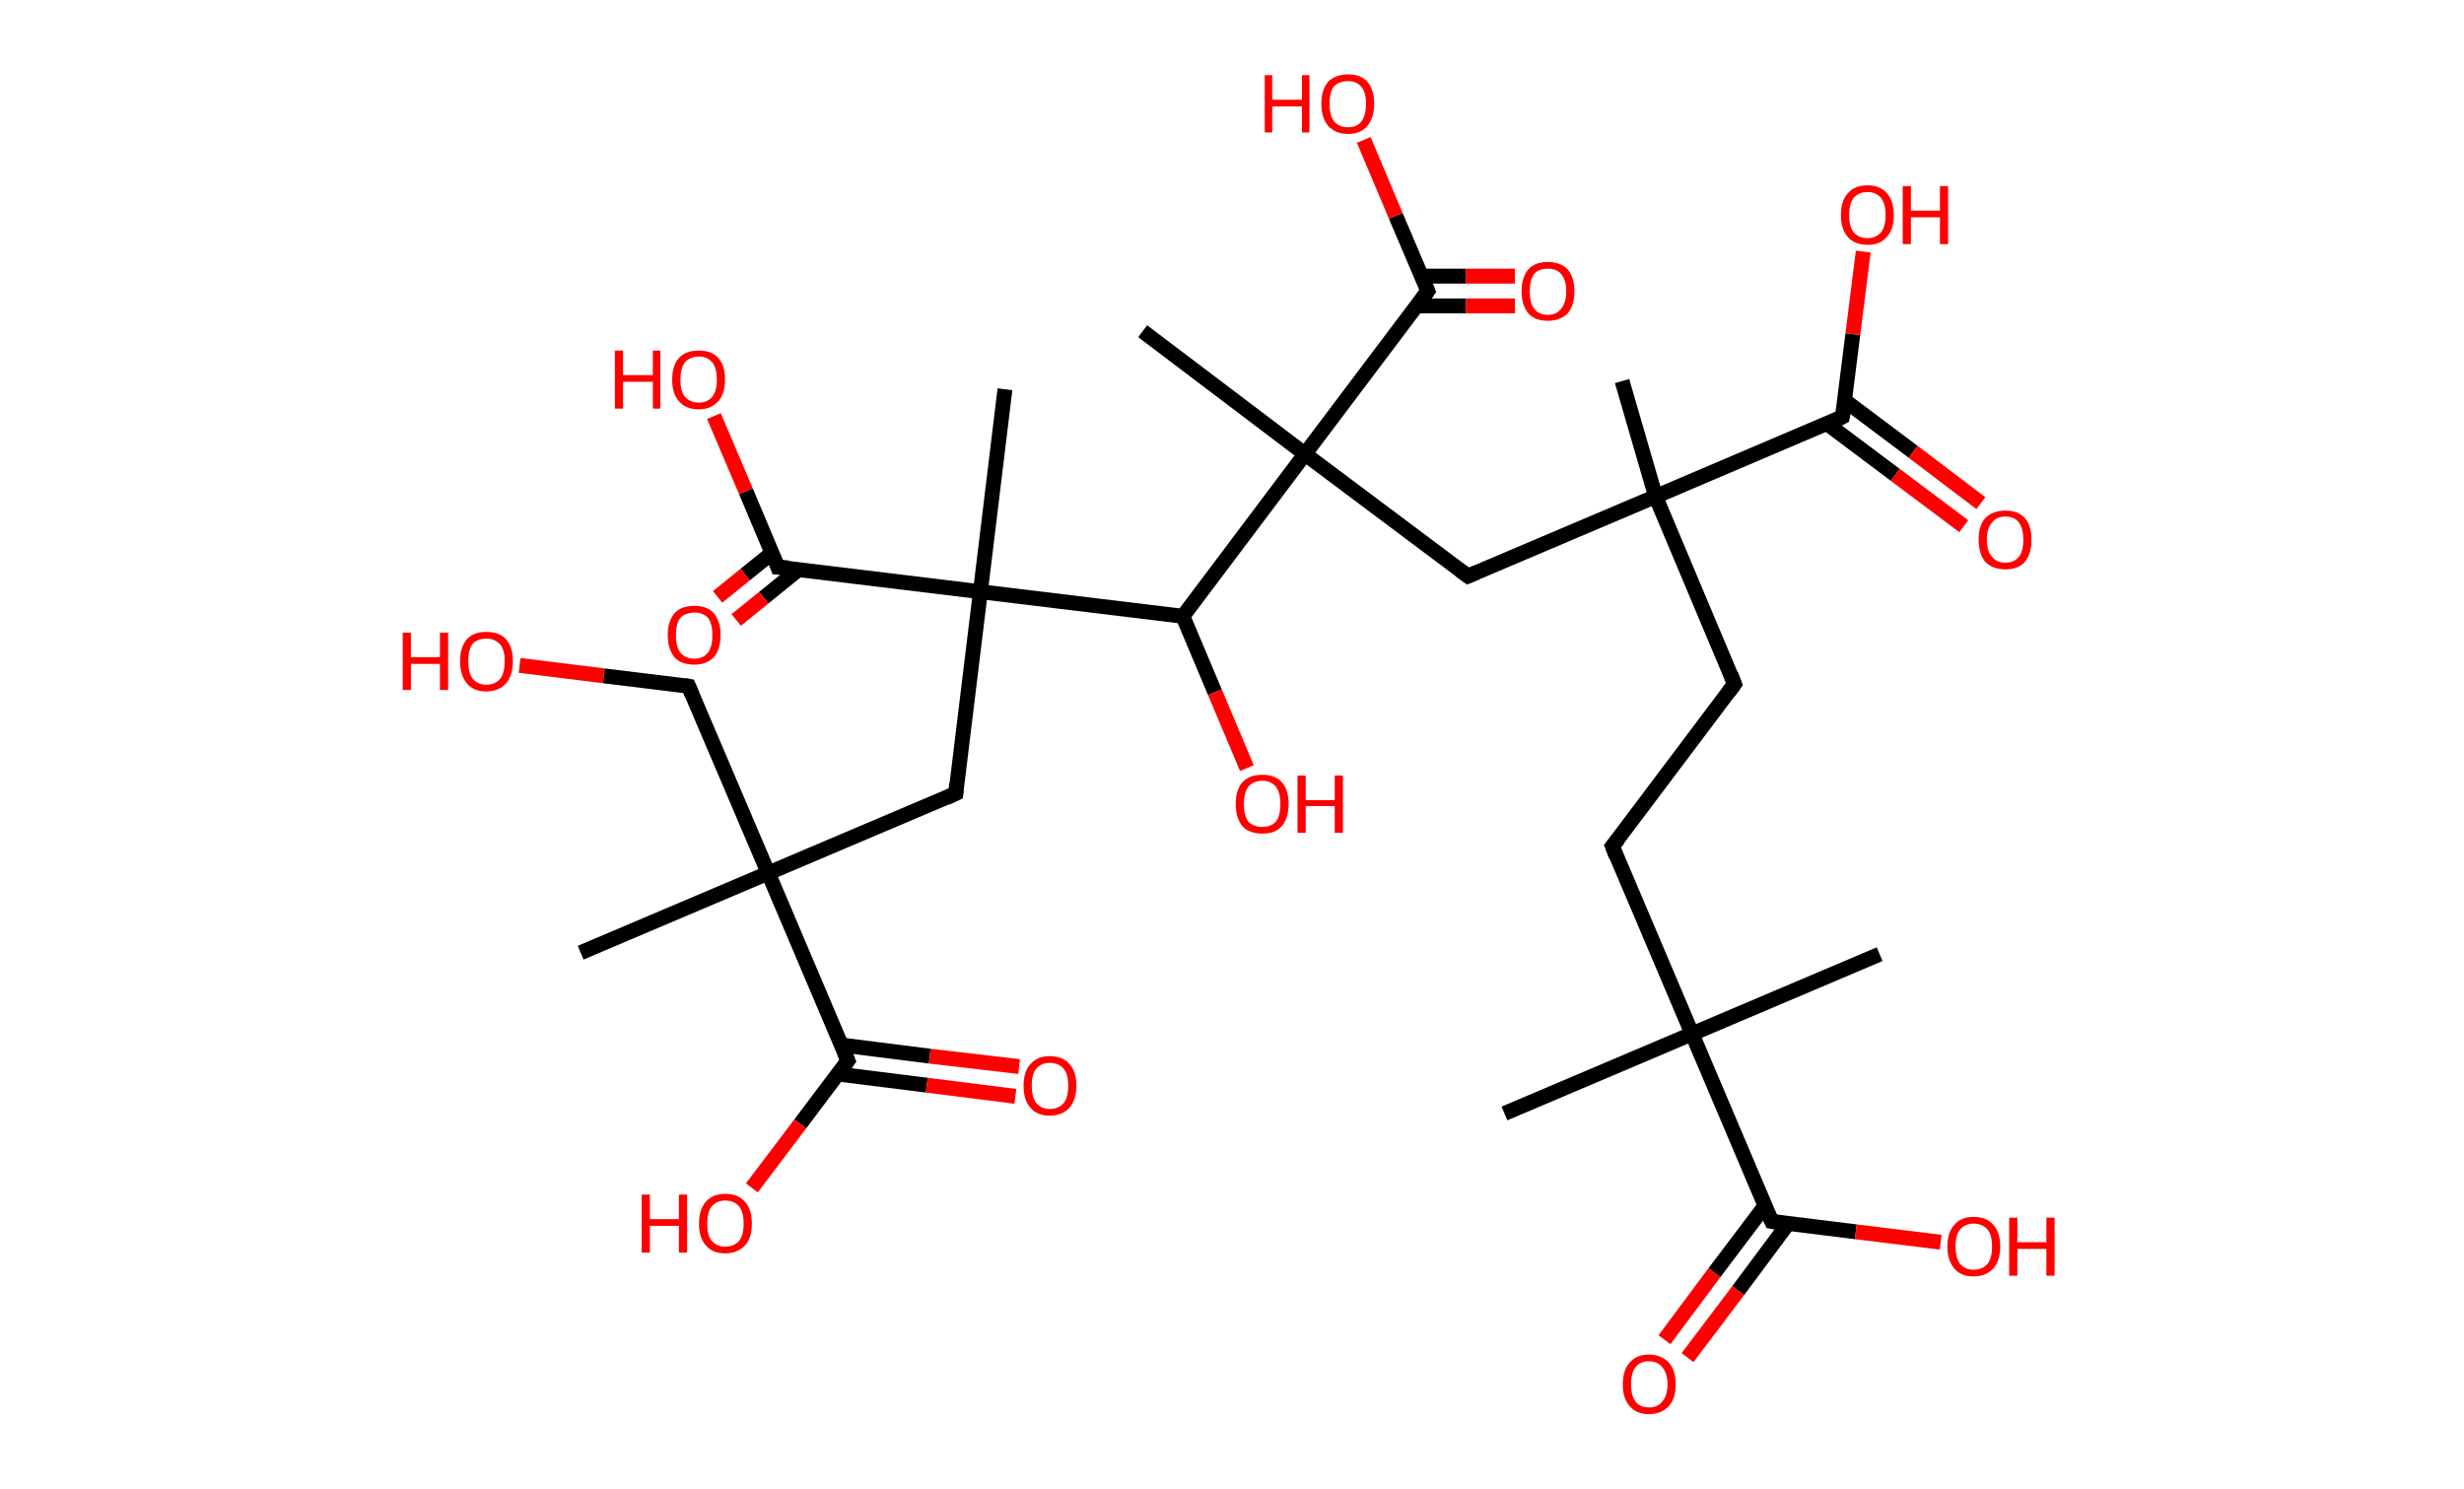 <?xml version='1.0' encoding='ASCII' standalone='yes'?>
<svg xmlns="http://www.w3.org/2000/svg" xmlns:rdkit="http://www.rdkit.org/xml" xmlns:xlink="http://www.w3.org/1999/xlink" version="1.1" baseProfile="full" xml:space="preserve" width="331px" height="200px" viewBox="0 0 331 200">
<!-- END OF HEADER -->
<rect style="opacity:1.0;fill:#FFFFFF;stroke:none" width="331.0" height="200.0" x="0.0" y="0.0"> </rect>
<path class="bond-0 atom-0 atom-1" d="M 202.1,149.6 L 227.3,138.9" style="fill:none;fill-rule:evenodd;stroke:#000000;stroke-width:2.0px;stroke-linecap:butt;stroke-linejoin:miter;stroke-opacity:1"/>
<path class="bond-1 atom-1 atom-2" d="M 227.3,138.9 L 252.5,128.2" style="fill:none;fill-rule:evenodd;stroke:#000000;stroke-width:2.0px;stroke-linecap:butt;stroke-linejoin:miter;stroke-opacity:1"/>
<path class="bond-2 atom-1 atom-3" d="M 227.3,138.9 L 216.6,113.7" style="fill:none;fill-rule:evenodd;stroke:#000000;stroke-width:2.0px;stroke-linecap:butt;stroke-linejoin:miter;stroke-opacity:1"/>
<path class="bond-3 atom-3 atom-4" d="M 216.6,113.7 L 233.0,91.9" style="fill:none;fill-rule:evenodd;stroke:#000000;stroke-width:2.0px;stroke-linecap:butt;stroke-linejoin:miter;stroke-opacity:1"/>
<path class="bond-4 atom-4 atom-5" d="M 233.0,91.9 L 222.4,66.7" style="fill:none;fill-rule:evenodd;stroke:#000000;stroke-width:2.0px;stroke-linecap:butt;stroke-linejoin:miter;stroke-opacity:1"/>
<path class="bond-5 atom-5 atom-6" d="M 222.4,66.7 L 217.9,51.2" style="fill:none;fill-rule:evenodd;stroke:#000000;stroke-width:2.0px;stroke-linecap:butt;stroke-linejoin:miter;stroke-opacity:1"/>
<path class="bond-6 atom-5 atom-7" d="M 222.4,66.7 L 197.2,77.4" style="fill:none;fill-rule:evenodd;stroke:#000000;stroke-width:2.0px;stroke-linecap:butt;stroke-linejoin:miter;stroke-opacity:1"/>
<path class="bond-7 atom-7 atom-8" d="M 197.2,77.4 L 175.3,61.0" style="fill:none;fill-rule:evenodd;stroke:#000000;stroke-width:2.0px;stroke-linecap:butt;stroke-linejoin:miter;stroke-opacity:1"/>
<path class="bond-8 atom-8 atom-9" d="M 175.3,61.0 L 153.5,44.5" style="fill:none;fill-rule:evenodd;stroke:#000000;stroke-width:2.0px;stroke-linecap:butt;stroke-linejoin:miter;stroke-opacity:1"/>
<path class="bond-9 atom-8 atom-10" d="M 175.3,61.0 L 191.8,39.1" style="fill:none;fill-rule:evenodd;stroke:#000000;stroke-width:2.0px;stroke-linecap:butt;stroke-linejoin:miter;stroke-opacity:1"/>
<path class="bond-10 atom-10 atom-11" d="M 190.3,41.1 L 196.9,41.1" style="fill:none;fill-rule:evenodd;stroke:#000000;stroke-width:2.0px;stroke-linecap:butt;stroke-linejoin:miter;stroke-opacity:1"/>
<path class="bond-10 atom-10 atom-11" d="M 196.9,41.1 L 203.5,41.1" style="fill:none;fill-rule:evenodd;stroke:#FF0000;stroke-width:2.0px;stroke-linecap:butt;stroke-linejoin:miter;stroke-opacity:1"/>
<path class="bond-10 atom-10 atom-11" d="M 190.9,37.1 L 196.9,37.1" style="fill:none;fill-rule:evenodd;stroke:#000000;stroke-width:2.0px;stroke-linecap:butt;stroke-linejoin:miter;stroke-opacity:1"/>
<path class="bond-10 atom-10 atom-11" d="M 196.9,37.1 L 203.5,37.1" style="fill:none;fill-rule:evenodd;stroke:#FF0000;stroke-width:2.0px;stroke-linecap:butt;stroke-linejoin:miter;stroke-opacity:1"/>
<path class="bond-11 atom-10 atom-12" d="M 191.8,39.1 L 187.5,29.0" style="fill:none;fill-rule:evenodd;stroke:#000000;stroke-width:2.0px;stroke-linecap:butt;stroke-linejoin:miter;stroke-opacity:1"/>
<path class="bond-11 atom-10 atom-12" d="M 187.5,29.0 L 183.2,18.8" style="fill:none;fill-rule:evenodd;stroke:#FF0000;stroke-width:2.0px;stroke-linecap:butt;stroke-linejoin:miter;stroke-opacity:1"/>
<path class="bond-12 atom-8 atom-13" d="M 175.3,61.0 L 158.9,82.8" style="fill:none;fill-rule:evenodd;stroke:#000000;stroke-width:2.0px;stroke-linecap:butt;stroke-linejoin:miter;stroke-opacity:1"/>
<path class="bond-13 atom-13 atom-14" d="M 158.9,82.8 L 163.2,93.0" style="fill:none;fill-rule:evenodd;stroke:#000000;stroke-width:2.0px;stroke-linecap:butt;stroke-linejoin:miter;stroke-opacity:1"/>
<path class="bond-13 atom-13 atom-14" d="M 163.2,93.0 L 167.5,103.2" style="fill:none;fill-rule:evenodd;stroke:#FF0000;stroke-width:2.0px;stroke-linecap:butt;stroke-linejoin:miter;stroke-opacity:1"/>
<path class="bond-14 atom-13 atom-15" d="M 158.9,82.8 L 131.7,79.5" style="fill:none;fill-rule:evenodd;stroke:#000000;stroke-width:2.0px;stroke-linecap:butt;stroke-linejoin:miter;stroke-opacity:1"/>
<path class="bond-15 atom-15 atom-16" d="M 131.7,79.5 L 135.0,52.3" style="fill:none;fill-rule:evenodd;stroke:#000000;stroke-width:2.0px;stroke-linecap:butt;stroke-linejoin:miter;stroke-opacity:1"/>
<path class="bond-16 atom-15 atom-17" d="M 131.7,79.5 L 128.4,106.6" style="fill:none;fill-rule:evenodd;stroke:#000000;stroke-width:2.0px;stroke-linecap:butt;stroke-linejoin:miter;stroke-opacity:1"/>
<path class="bond-17 atom-17 atom-18" d="M 128.4,106.6 L 103.2,117.3" style="fill:none;fill-rule:evenodd;stroke:#000000;stroke-width:2.0px;stroke-linecap:butt;stroke-linejoin:miter;stroke-opacity:1"/>
<path class="bond-18 atom-18 atom-19" d="M 103.2,117.3 L 78.0,128.0" style="fill:none;fill-rule:evenodd;stroke:#000000;stroke-width:2.0px;stroke-linecap:butt;stroke-linejoin:miter;stroke-opacity:1"/>
<path class="bond-19 atom-18 atom-20" d="M 103.2,117.3 L 92.5,92.2" style="fill:none;fill-rule:evenodd;stroke:#000000;stroke-width:2.0px;stroke-linecap:butt;stroke-linejoin:miter;stroke-opacity:1"/>
<path class="bond-20 atom-20 atom-21" d="M 92.5,92.2 L 81.1,90.8" style="fill:none;fill-rule:evenodd;stroke:#000000;stroke-width:2.0px;stroke-linecap:butt;stroke-linejoin:miter;stroke-opacity:1"/>
<path class="bond-20 atom-20 atom-21" d="M 81.1,90.8 L 69.8,89.4" style="fill:none;fill-rule:evenodd;stroke:#FF0000;stroke-width:2.0px;stroke-linecap:butt;stroke-linejoin:miter;stroke-opacity:1"/>
<path class="bond-21 atom-18 atom-22" d="M 103.2,117.3 L 113.9,142.5" style="fill:none;fill-rule:evenodd;stroke:#000000;stroke-width:2.0px;stroke-linecap:butt;stroke-linejoin:miter;stroke-opacity:1"/>
<path class="bond-22 atom-22 atom-23" d="M 112.5,144.3 L 124.5,145.8" style="fill:none;fill-rule:evenodd;stroke:#000000;stroke-width:2.0px;stroke-linecap:butt;stroke-linejoin:miter;stroke-opacity:1"/>
<path class="bond-22 atom-22 atom-23" d="M 124.5,145.8 L 136.4,147.3" style="fill:none;fill-rule:evenodd;stroke:#FF0000;stroke-width:2.0px;stroke-linecap:butt;stroke-linejoin:miter;stroke-opacity:1"/>
<path class="bond-22 atom-22 atom-23" d="M 113.0,140.4 L 124.9,141.9" style="fill:none;fill-rule:evenodd;stroke:#000000;stroke-width:2.0px;stroke-linecap:butt;stroke-linejoin:miter;stroke-opacity:1"/>
<path class="bond-22 atom-22 atom-23" d="M 124.9,141.9 L 136.9,143.3" style="fill:none;fill-rule:evenodd;stroke:#FF0000;stroke-width:2.0px;stroke-linecap:butt;stroke-linejoin:miter;stroke-opacity:1"/>
<path class="bond-23 atom-22 atom-24" d="M 113.9,142.5 L 107.5,151.0" style="fill:none;fill-rule:evenodd;stroke:#000000;stroke-width:2.0px;stroke-linecap:butt;stroke-linejoin:miter;stroke-opacity:1"/>
<path class="bond-23 atom-22 atom-24" d="M 107.5,151.0 L 101.0,159.6" style="fill:none;fill-rule:evenodd;stroke:#FF0000;stroke-width:2.0px;stroke-linecap:butt;stroke-linejoin:miter;stroke-opacity:1"/>
<path class="bond-24 atom-15 atom-25" d="M 131.7,79.5 L 104.5,76.2" style="fill:none;fill-rule:evenodd;stroke:#000000;stroke-width:2.0px;stroke-linecap:butt;stroke-linejoin:miter;stroke-opacity:1"/>
<path class="bond-25 atom-25 atom-26" d="M 103.7,74.3 L 100.1,77.2" style="fill:none;fill-rule:evenodd;stroke:#000000;stroke-width:2.0px;stroke-linecap:butt;stroke-linejoin:miter;stroke-opacity:1"/>
<path class="bond-25 atom-25 atom-26" d="M 100.1,77.2 L 96.4,80.2" style="fill:none;fill-rule:evenodd;stroke:#FF0000;stroke-width:2.0px;stroke-linecap:butt;stroke-linejoin:miter;stroke-opacity:1"/>
<path class="bond-25 atom-25 atom-26" d="M 107.3,76.5 L 102.6,80.3" style="fill:none;fill-rule:evenodd;stroke:#000000;stroke-width:2.0px;stroke-linecap:butt;stroke-linejoin:miter;stroke-opacity:1"/>
<path class="bond-25 atom-25 atom-26" d="M 102.6,80.3 L 98.9,83.3" style="fill:none;fill-rule:evenodd;stroke:#FF0000;stroke-width:2.0px;stroke-linecap:butt;stroke-linejoin:miter;stroke-opacity:1"/>
<path class="bond-26 atom-25 atom-27" d="M 104.5,76.2 L 100.2,66.0" style="fill:none;fill-rule:evenodd;stroke:#000000;stroke-width:2.0px;stroke-linecap:butt;stroke-linejoin:miter;stroke-opacity:1"/>
<path class="bond-26 atom-25 atom-27" d="M 100.2,66.0 L 95.9,55.9" style="fill:none;fill-rule:evenodd;stroke:#FF0000;stroke-width:2.0px;stroke-linecap:butt;stroke-linejoin:miter;stroke-opacity:1"/>
<path class="bond-27 atom-5 atom-28" d="M 222.4,66.7 L 247.5,56.0" style="fill:none;fill-rule:evenodd;stroke:#000000;stroke-width:2.0px;stroke-linecap:butt;stroke-linejoin:miter;stroke-opacity:1"/>
<path class="bond-28 atom-28 atom-29" d="M 245.4,56.9 L 254.6,63.8" style="fill:none;fill-rule:evenodd;stroke:#000000;stroke-width:2.0px;stroke-linecap:butt;stroke-linejoin:miter;stroke-opacity:1"/>
<path class="bond-28 atom-28 atom-29" d="M 254.6,63.8 L 263.8,70.7" style="fill:none;fill-rule:evenodd;stroke:#FF0000;stroke-width:2.0px;stroke-linecap:butt;stroke-linejoin:miter;stroke-opacity:1"/>
<path class="bond-28 atom-28 atom-29" d="M 247.8,53.8 L 257.0,60.7" style="fill:none;fill-rule:evenodd;stroke:#000000;stroke-width:2.0px;stroke-linecap:butt;stroke-linejoin:miter;stroke-opacity:1"/>
<path class="bond-28 atom-28 atom-29" d="M 257.0,60.7 L 266.1,67.6" style="fill:none;fill-rule:evenodd;stroke:#FF0000;stroke-width:2.0px;stroke-linecap:butt;stroke-linejoin:miter;stroke-opacity:1"/>
<path class="bond-29 atom-28 atom-30" d="M 247.5,56.0 L 248.9,44.9" style="fill:none;fill-rule:evenodd;stroke:#000000;stroke-width:2.0px;stroke-linecap:butt;stroke-linejoin:miter;stroke-opacity:1"/>
<path class="bond-29 atom-28 atom-30" d="M 248.9,44.9 L 250.3,33.8" style="fill:none;fill-rule:evenodd;stroke:#FF0000;stroke-width:2.0px;stroke-linecap:butt;stroke-linejoin:miter;stroke-opacity:1"/>
<path class="bond-30 atom-1 atom-31" d="M 227.3,138.9 L 238.0,164.1" style="fill:none;fill-rule:evenodd;stroke:#000000;stroke-width:2.0px;stroke-linecap:butt;stroke-linejoin:miter;stroke-opacity:1"/>
<path class="bond-31 atom-31 atom-32" d="M 237.1,162.0 L 230.3,171.0" style="fill:none;fill-rule:evenodd;stroke:#000000;stroke-width:2.0px;stroke-linecap:butt;stroke-linejoin:miter;stroke-opacity:1"/>
<path class="bond-31 atom-31 atom-32" d="M 230.3,171.0 L 223.6,180.0" style="fill:none;fill-rule:evenodd;stroke:#FF0000;stroke-width:2.0px;stroke-linecap:butt;stroke-linejoin:miter;stroke-opacity:1"/>
<path class="bond-31 atom-31 atom-32" d="M 240.2,164.4 L 233.5,173.4" style="fill:none;fill-rule:evenodd;stroke:#000000;stroke-width:2.0px;stroke-linecap:butt;stroke-linejoin:miter;stroke-opacity:1"/>
<path class="bond-31 atom-31 atom-32" d="M 233.5,173.4 L 226.7,182.4" style="fill:none;fill-rule:evenodd;stroke:#FF0000;stroke-width:2.0px;stroke-linecap:butt;stroke-linejoin:miter;stroke-opacity:1"/>
<path class="bond-32 atom-31 atom-33" d="M 238.0,164.1 L 249.3,165.5" style="fill:none;fill-rule:evenodd;stroke:#000000;stroke-width:2.0px;stroke-linecap:butt;stroke-linejoin:miter;stroke-opacity:1"/>
<path class="bond-32 atom-31 atom-33" d="M 249.3,165.5 L 260.7,166.9" style="fill:none;fill-rule:evenodd;stroke:#FF0000;stroke-width:2.0px;stroke-linecap:butt;stroke-linejoin:miter;stroke-opacity:1"/>
<path d="M 217.1,115.0 L 216.6,113.7 L 217.4,112.7" style="fill:none;stroke:#000000;stroke-width:2.0px;stroke-linecap:butt;stroke-linejoin:miter;stroke-opacity:1;"/>
<path d="M 232.2,93.0 L 233.0,91.9 L 232.5,90.6" style="fill:none;stroke:#000000;stroke-width:2.0px;stroke-linecap:butt;stroke-linejoin:miter;stroke-opacity:1;"/>
<path d="M 198.4,76.9 L 197.2,77.4 L 196.1,76.6" style="fill:none;stroke:#000000;stroke-width:2.0px;stroke-linecap:butt;stroke-linejoin:miter;stroke-opacity:1;"/>
<path d="M 191.0,40.2 L 191.8,39.1 L 191.6,38.6" style="fill:none;stroke:#000000;stroke-width:2.0px;stroke-linecap:butt;stroke-linejoin:miter;stroke-opacity:1;"/>
<path d="M 128.5,105.3 L 128.4,106.6 L 127.1,107.2" style="fill:none;stroke:#000000;stroke-width:2.0px;stroke-linecap:butt;stroke-linejoin:miter;stroke-opacity:1;"/>
<path d="M 93.0,93.4 L 92.5,92.2 L 91.9,92.1" style="fill:none;stroke:#000000;stroke-width:2.0px;stroke-linecap:butt;stroke-linejoin:miter;stroke-opacity:1;"/>
<path d="M 113.4,141.3 L 113.9,142.5 L 113.6,142.9" style="fill:none;stroke:#000000;stroke-width:2.0px;stroke-linecap:butt;stroke-linejoin:miter;stroke-opacity:1;"/>
<path d="M 105.9,76.3 L 104.5,76.2 L 104.3,75.6" style="fill:none;stroke:#000000;stroke-width:2.0px;stroke-linecap:butt;stroke-linejoin:miter;stroke-opacity:1;"/>
<path d="M 246.3,56.6 L 247.5,56.0 L 247.6,55.5" style="fill:none;stroke:#000000;stroke-width:2.0px;stroke-linecap:butt;stroke-linejoin:miter;stroke-opacity:1;"/>
<path d="M 237.4,162.8 L 238.0,164.1 L 238.6,164.2" style="fill:none;stroke:#000000;stroke-width:2.0px;stroke-linecap:butt;stroke-linejoin:miter;stroke-opacity:1;"/>
<path class="atom-11" d="M 204.4 39.1 Q 204.4 37.3, 205.3 36.2 Q 206.2 35.2, 207.9 35.2 Q 209.6 35.2, 210.6 36.2 Q 211.5 37.3, 211.5 39.1 Q 211.5 41.0, 210.6 42.1 Q 209.6 43.1, 207.9 43.1 Q 206.2 43.1, 205.3 42.1 Q 204.4 41.0, 204.4 39.1 M 207.9 42.3 Q 209.1 42.3, 209.7 41.5 Q 210.4 40.7, 210.4 39.1 Q 210.4 37.6, 209.7 36.8 Q 209.1 36.1, 207.9 36.1 Q 206.7 36.1, 206.1 36.8 Q 205.5 37.6, 205.5 39.1 Q 205.5 40.7, 206.1 41.5 Q 206.7 42.3, 207.9 42.3 " fill="#FF0000"/>
<path class="atom-12" d="M 169.9 10.1 L 170.9 10.1 L 170.9 13.4 L 174.9 13.4 L 174.9 10.1 L 175.9 10.1 L 175.9 17.8 L 174.9 17.8 L 174.9 14.3 L 170.9 14.3 L 170.9 17.8 L 169.9 17.8 L 169.9 10.1 " fill="#FF0000"/>
<path class="atom-12" d="M 177.5 13.9 Q 177.5 12.1, 178.4 11.0 Q 179.4 10.0, 181.1 10.0 Q 182.8 10.0, 183.7 11.0 Q 184.6 12.1, 184.6 13.9 Q 184.6 15.8, 183.7 16.9 Q 182.8 18.0, 181.1 18.0 Q 179.4 18.0, 178.4 16.9 Q 177.5 15.8, 177.5 13.9 M 181.1 17.1 Q 182.3 17.1, 182.9 16.3 Q 183.5 15.5, 183.5 13.9 Q 183.5 12.4, 182.9 11.7 Q 182.3 10.9, 181.1 10.9 Q 179.9 10.9, 179.2 11.6 Q 178.6 12.4, 178.6 13.9 Q 178.6 15.5, 179.2 16.3 Q 179.9 17.1, 181.1 17.1 " fill="#FF0000"/>
<path class="atom-14" d="M 166.0 108.0 Q 166.0 106.1, 166.9 105.1 Q 167.8 104.1, 169.6 104.1 Q 171.3 104.1, 172.2 105.1 Q 173.1 106.1, 173.1 108.0 Q 173.1 109.9, 172.2 111.0 Q 171.3 112.0, 169.6 112.0 Q 167.8 112.0, 166.9 111.0 Q 166.0 109.9, 166.0 108.0 M 169.6 111.1 Q 170.7 111.1, 171.4 110.4 Q 172.0 109.6, 172.0 108.0 Q 172.0 106.5, 171.4 105.7 Q 170.7 104.9, 169.6 104.9 Q 168.4 104.9, 167.7 105.7 Q 167.1 106.5, 167.1 108.0 Q 167.1 109.6, 167.7 110.4 Q 168.4 111.1, 169.6 111.1 " fill="#FF0000"/>
<path class="atom-14" d="M 174.3 104.2 L 175.4 104.2 L 175.4 107.5 L 179.3 107.5 L 179.3 104.2 L 180.4 104.2 L 180.4 111.9 L 179.3 111.9 L 179.3 108.3 L 175.4 108.3 L 175.4 111.9 L 174.3 111.9 L 174.3 104.2 " fill="#FF0000"/>
<path class="atom-21" d="M 54.1 85.0 L 55.2 85.0 L 55.2 88.3 L 59.1 88.3 L 59.1 85.0 L 60.2 85.0 L 60.2 92.7 L 59.1 92.7 L 59.1 89.2 L 55.2 89.2 L 55.2 92.7 L 54.1 92.7 L 54.1 85.0 " fill="#FF0000"/>
<path class="atom-21" d="M 61.8 88.8 Q 61.8 87.0, 62.7 85.9 Q 63.6 84.9, 65.3 84.9 Q 67.1 84.9, 68.0 85.9 Q 68.9 87.0, 68.9 88.8 Q 68.9 90.7, 68.0 91.8 Q 67.0 92.9, 65.3 92.9 Q 63.6 92.9, 62.7 91.8 Q 61.8 90.7, 61.8 88.8 M 65.3 92.0 Q 66.5 92.0, 67.2 91.2 Q 67.8 90.4, 67.8 88.8 Q 67.8 87.3, 67.2 86.6 Q 66.5 85.8, 65.3 85.8 Q 64.2 85.8, 63.5 86.5 Q 62.9 87.3, 62.9 88.8 Q 62.9 90.4, 63.5 91.2 Q 64.2 92.0, 65.3 92.0 " fill="#FF0000"/>
<path class="atom-23" d="M 137.5 145.9 Q 137.5 144.0, 138.4 143.0 Q 139.3 141.9, 141.0 141.9 Q 142.8 141.9, 143.7 143.0 Q 144.6 144.0, 144.6 145.9 Q 144.6 147.7, 143.7 148.8 Q 142.7 149.9, 141.0 149.9 Q 139.3 149.9, 138.4 148.8 Q 137.5 147.8, 137.5 145.9 M 141.0 149.0 Q 142.2 149.0, 142.9 148.2 Q 143.5 147.4, 143.5 145.9 Q 143.5 144.3, 142.9 143.6 Q 142.2 142.8, 141.0 142.8 Q 139.9 142.8, 139.2 143.6 Q 138.6 144.3, 138.6 145.9 Q 138.6 147.4, 139.2 148.2 Q 139.9 149.0, 141.0 149.0 " fill="#FF0000"/>
<path class="atom-24" d="M 86.2 160.5 L 87.3 160.5 L 87.3 163.8 L 91.2 163.8 L 91.2 160.5 L 92.3 160.5 L 92.3 168.3 L 91.2 168.3 L 91.2 164.7 L 87.3 164.7 L 87.3 168.3 L 86.2 168.3 L 86.2 160.5 " fill="#FF0000"/>
<path class="atom-24" d="M 93.9 164.4 Q 93.9 162.5, 94.8 161.5 Q 95.7 160.4, 97.4 160.4 Q 99.2 160.4, 100.1 161.5 Q 101.0 162.5, 101.0 164.4 Q 101.0 166.3, 100.1 167.3 Q 99.1 168.4, 97.4 168.4 Q 95.7 168.4, 94.8 167.3 Q 93.9 166.3, 93.9 164.4 M 97.4 167.5 Q 98.6 167.5, 99.3 166.7 Q 99.9 165.9, 99.9 164.4 Q 99.9 162.9, 99.3 162.1 Q 98.6 161.3, 97.4 161.3 Q 96.3 161.3, 95.6 162.1 Q 95.0 162.9, 95.0 164.4 Q 95.0 166.0, 95.6 166.7 Q 96.3 167.5, 97.4 167.5 " fill="#FF0000"/>
<path class="atom-26" d="M 89.7 85.3 Q 89.7 83.5, 90.6 82.4 Q 91.5 81.4, 93.3 81.4 Q 95.0 81.4, 95.9 82.4 Q 96.8 83.5, 96.8 85.3 Q 96.8 87.2, 95.9 88.3 Q 94.9 89.3, 93.3 89.3 Q 91.5 89.3, 90.6 88.3 Q 89.7 87.2, 89.7 85.3 M 93.3 88.5 Q 94.4 88.5, 95.1 87.7 Q 95.7 86.9, 95.7 85.3 Q 95.7 83.8, 95.1 83.0 Q 94.4 82.3, 93.3 82.3 Q 92.1 82.3, 91.4 83.0 Q 90.8 83.8, 90.8 85.3 Q 90.8 86.9, 91.4 87.7 Q 92.1 88.5, 93.3 88.5 " fill="#FF0000"/>
<path class="atom-27" d="M 82.6 47.1 L 83.7 47.1 L 83.7 50.4 L 87.7 50.4 L 87.7 47.1 L 88.7 47.1 L 88.7 54.9 L 87.7 54.9 L 87.7 51.3 L 83.7 51.3 L 83.7 54.9 L 82.6 54.9 L 82.6 47.1 " fill="#FF0000"/>
<path class="atom-27" d="M 90.3 51.0 Q 90.3 49.1, 91.2 48.1 Q 92.1 47.1, 93.9 47.1 Q 95.6 47.1, 96.5 48.1 Q 97.4 49.1, 97.4 51.0 Q 97.4 52.9, 96.5 53.9 Q 95.5 55.0, 93.9 55.0 Q 92.1 55.0, 91.2 53.9 Q 90.3 52.9, 90.3 51.0 M 93.9 54.1 Q 95.0 54.1, 95.7 53.3 Q 96.3 52.5, 96.3 51.0 Q 96.3 49.5, 95.7 48.7 Q 95.0 47.9, 93.9 47.9 Q 92.7 47.9, 92.0 48.7 Q 91.4 49.5, 91.4 51.0 Q 91.4 52.6, 92.0 53.3 Q 92.7 54.1, 93.9 54.1 " fill="#FF0000"/>
<path class="atom-29" d="M 265.8 72.5 Q 265.8 70.6, 266.7 69.6 Q 267.7 68.6, 269.4 68.6 Q 271.1 68.6, 272.0 69.6 Q 272.9 70.6, 272.9 72.5 Q 272.9 74.4, 272.0 75.5 Q 271.1 76.5, 269.4 76.5 Q 267.7 76.5, 266.7 75.5 Q 265.8 74.4, 265.8 72.5 M 269.4 75.6 Q 270.6 75.6, 271.2 74.8 Q 271.8 74.1, 271.8 72.5 Q 271.8 71.0, 271.2 70.2 Q 270.6 69.4, 269.4 69.4 Q 268.2 69.4, 267.6 70.2 Q 266.9 71.0, 266.9 72.5 Q 266.9 74.1, 267.6 74.8 Q 268.2 75.6, 269.4 75.6 " fill="#FF0000"/>
<path class="atom-30" d="M 247.3 28.9 Q 247.3 27.0, 248.2 26.0 Q 249.1 24.9, 250.9 24.9 Q 252.6 24.9, 253.5 26.0 Q 254.4 27.0, 254.4 28.9 Q 254.4 30.8, 253.5 31.8 Q 252.6 32.9, 250.9 32.9 Q 249.1 32.9, 248.2 31.8 Q 247.3 30.8, 247.3 28.9 M 250.9 32.0 Q 252.0 32.0, 252.7 31.2 Q 253.3 30.4, 253.3 28.9 Q 253.3 27.4, 252.7 26.6 Q 252.0 25.8, 250.9 25.8 Q 249.7 25.8, 249.0 26.6 Q 248.4 27.4, 248.4 28.9 Q 248.4 30.4, 249.0 31.2 Q 249.7 32.0, 250.9 32.0 " fill="#FF0000"/>
<path class="atom-30" d="M 255.6 25.0 L 256.7 25.0 L 256.7 28.3 L 260.6 28.3 L 260.6 25.0 L 261.7 25.0 L 261.7 32.8 L 260.6 32.8 L 260.6 29.2 L 256.7 29.2 L 256.7 32.8 L 255.6 32.8 L 255.6 25.0 " fill="#FF0000"/>
<path class="atom-32" d="M 218.0 186.0 Q 218.0 184.1, 218.9 183.1 Q 219.8 182.0, 221.5 182.0 Q 223.2 182.0, 224.2 183.1 Q 225.1 184.1, 225.1 186.0 Q 225.1 187.9, 224.2 188.9 Q 223.2 190.0, 221.5 190.0 Q 219.8 190.0, 218.9 188.9 Q 218.0 187.9, 218.0 186.0 M 221.5 189.1 Q 222.7 189.1, 223.3 188.3 Q 224.0 187.5, 224.0 186.0 Q 224.0 184.5, 223.3 183.7 Q 222.7 182.9, 221.5 182.9 Q 220.3 182.9, 219.7 183.7 Q 219.1 184.5, 219.1 186.0 Q 219.1 187.5, 219.7 188.3 Q 220.3 189.1, 221.5 189.1 " fill="#FF0000"/>
<path class="atom-33" d="M 261.6 167.5 Q 261.6 165.6, 262.5 164.6 Q 263.4 163.5, 265.1 163.5 Q 266.9 163.5, 267.8 164.6 Q 268.7 165.6, 268.7 167.5 Q 268.7 169.3, 267.8 170.4 Q 266.8 171.5, 265.1 171.5 Q 263.4 171.5, 262.5 170.4 Q 261.6 169.3, 261.6 167.5 M 265.1 170.6 Q 266.3 170.6, 267.0 169.8 Q 267.6 169.0, 267.6 167.5 Q 267.6 165.9, 267.0 165.2 Q 266.3 164.4, 265.1 164.4 Q 264.0 164.4, 263.3 165.2 Q 262.7 165.9, 262.7 167.5 Q 262.7 169.0, 263.3 169.8 Q 264.0 170.6, 265.1 170.6 " fill="#FF0000"/>
<path class="atom-33" d="M 269.9 163.6 L 271.0 163.6 L 271.0 166.9 L 274.9 166.9 L 274.9 163.6 L 276.0 163.6 L 276.0 171.4 L 274.9 171.4 L 274.9 167.8 L 271.0 167.8 L 271.0 171.4 L 269.9 171.4 L 269.9 163.6 " fill="#FF0000"/>
</svg>
